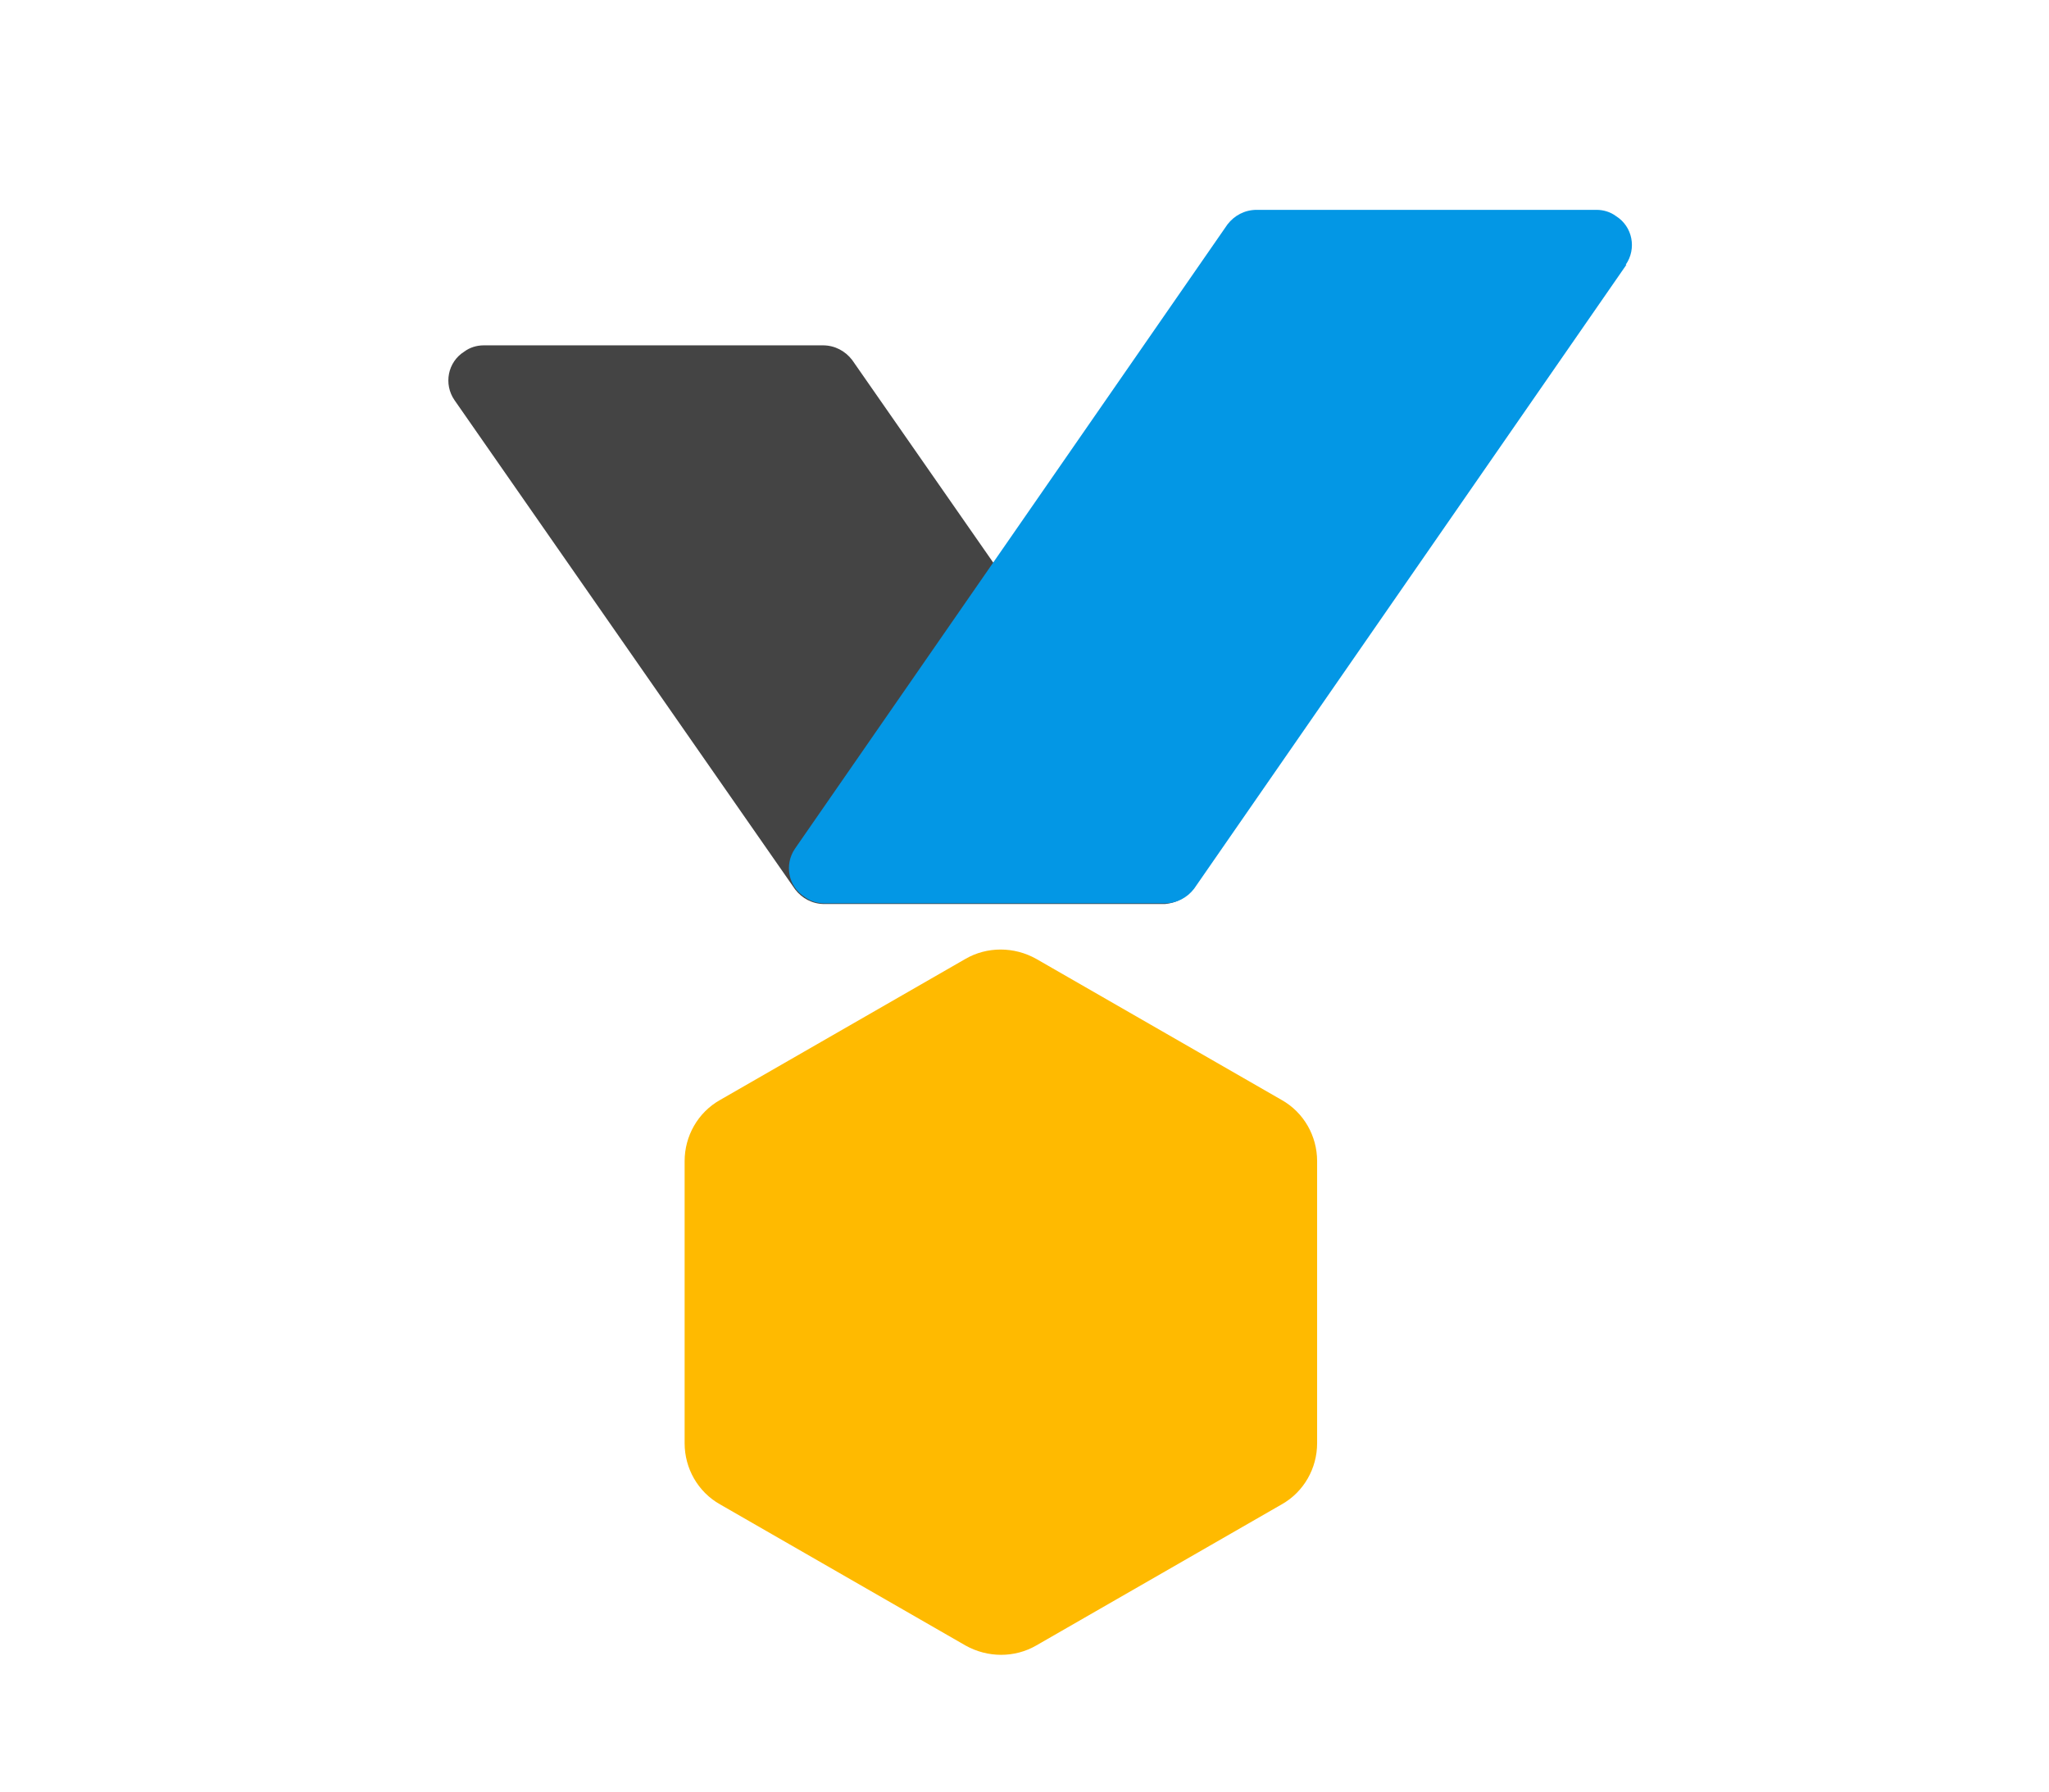 <?xml version="1.0" encoding="utf-8"?>
<!-- Generator: Adobe Illustrator 19.2.1, SVG Export Plug-In . SVG Version: 6.00 Build 0)  -->
<svg version="1.1" id="Layer_1" xmlns="http://www.w3.org/2000/svg" xmlns:xlink="http://www.w3.org/1999/xlink" x="0px" y="0px"
	 viewBox="0 0 294.8 257.9" style="enable-background:new 0 0 294.8 257.9;" xml:space="preserve">
<style type="text/css">
	.st0{fill:#444444;}
	.st1{fill:#0397E5;}
	.st2{fill:#FFBA00;}
</style>
<title>new-medal</title>
<g>
	<path class="st0" d="M167.6,130.1h-49c-1.7,0-3.2-0.8-4.2-2.1l-49-70.4c-1.6-2.3-1-5.5,1.4-7c0.8-0.6,1.8-0.9,2.8-0.9h48.8
		c1.7,0,3.2,0.8,4.2,2.1l49,70.4c1.6,2.3,1,5.5-1.4,7C169.5,129.7,168.6,130,167.6,130.1z"/>
	<path class="st1" d="M233.9,38.1c1.6-2.3,1-5.5-1.4-7c-0.8-0.6-1.8-0.9-2.8-0.9h-48.9c-1.7,0-3.2,0.8-4.2,2.1l-62.2,89.8
		c-1.6,2.3-1,5.5,1.4,7c0.8,0.6,1.8,0.9,2.8,0.9h49c1.7,0,3.2-0.8,4.2-2.1L234,38.1"/>
	<path class="st2" d="M98.5,207.7v-40.6c0-3.6,1.9-7,5.1-8.8l35.3-20.3c3.1-1.8,7-1.8,10.2,0l35.3,20.3c3.2,1.8,5.1,5.2,5.1,8.8
		v40.6c0,3.6-1.9,7-5.1,8.8l-35.3,20.3c-3.1,1.8-7,1.8-10.2,0l-35.3-20.3C100.4,214.7,98.5,211.3,98.5,207.7z"/>
</g>
</svg>
